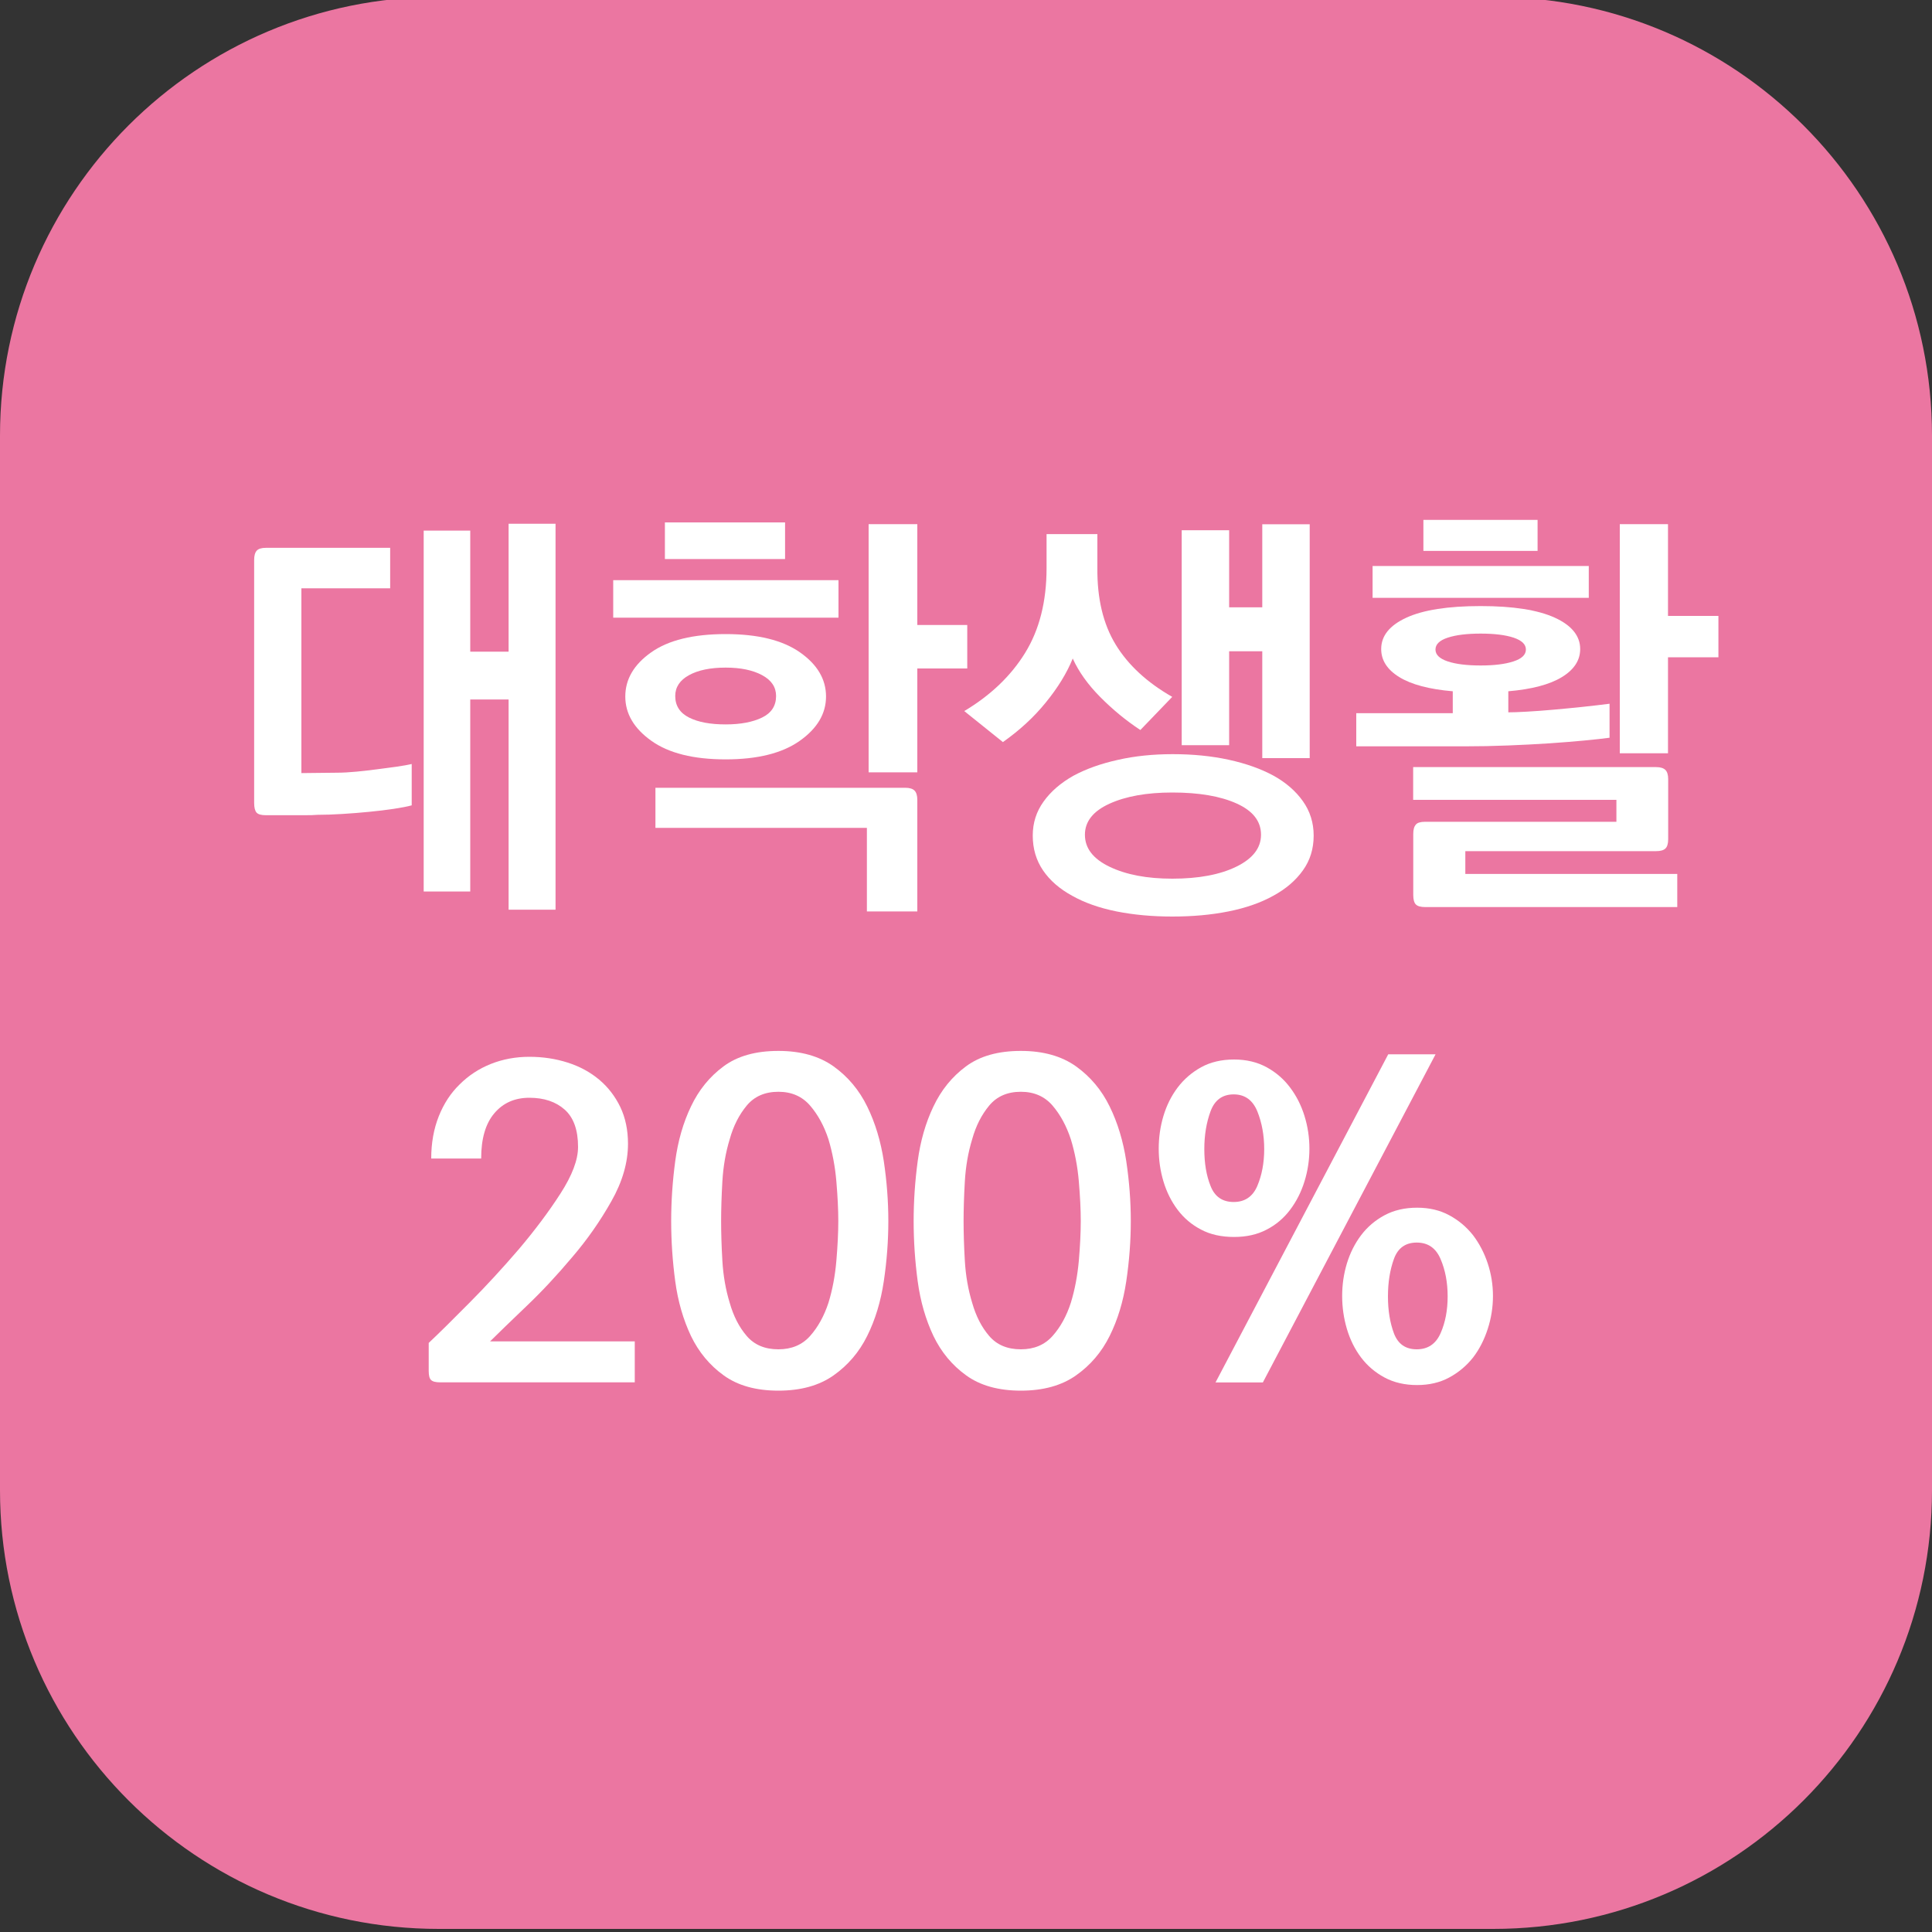 <?xml version="1.0" encoding="utf-8"?>
<!-- Generator: Adobe Illustrator 25.2.0, SVG Export Plug-In . SVG Version: 6.00 Build 0)  -->
<svg version="1.1" id="레이어_1" xmlns="http://www.w3.org/2000/svg" xmlns:xlink="http://www.w3.org/1999/xlink" x="0px"
	 y="0px" viewBox="0 0 200 200" style="enable-background:new 0 0 200 200;" xml:space="preserve">
<rect x="0" y="0" width="200" height="200" fill="#333333" stroke="none"/>
<style type="text/css">
	.st0{fill:#EB76A1;}
	.st1{enable-background:new    ;}
	.st2{fill:#FFFFFF;}
</style>
<path class="st0" d="M154.58,199.68H45.42C20.33,199.68,0,179.35,0,154.27V45.1C0,20.02,20.33-0.32,45.42-0.32h109.16
	C179.67-0.32,200,20.02,200,45.1v109.16C200,179.35,179.67,199.68,154.58,199.68z"/>
<g class="st1">
	<path class="st2" d="M27.55,56.71h12.84v4.19H31.2v19.13l3.66-0.04c0.62,0,1.31-0.04,2.05-0.11c0.74-0.07,1.47-0.16,2.18-0.25
		s1.38-0.18,2.01-0.27s1.13-0.18,1.52-0.27v4.28c-0.45,0.12-1.06,0.24-1.85,0.36c-0.79,0.12-1.64,0.22-2.56,0.31
		c-0.89,0.09-1.81,0.16-2.76,0.22c-0.95,0.06-1.81,0.09-2.59,0.09c-0.3,0.03-0.74,0.04-1.31,0.04s-1.17,0-1.76,0
		c-0.62,0-1.38,0-2.27,0c-0.48,0-0.8-0.09-0.96-0.27c-0.16-0.18-0.25-0.5-0.25-0.98V57.96c0-0.45,0.09-0.76,0.27-0.96
		C26.75,56.81,27.07,56.71,27.55,56.71z M48.68,54.93v12.53h3.97V54.22h4.86v39.95h-4.86V72.41h-3.97v19.88h-4.82V54.93H48.68z"/>
	<path class="st2" d="M63.48,63.94v-3.88H86.8v3.88H63.48z M75.12,78.61c-3.33,0-5.89-0.64-7.69-1.92c-1.8-1.28-2.7-2.81-2.7-4.59
		s0.89-3.31,2.68-4.57c1.78-1.26,4.35-1.89,7.71-1.89c3.33,0,5.89,0.63,7.69,1.89c1.8,1.26,2.7,2.79,2.7,4.57s-0.91,3.31-2.72,4.59
		C80.98,77.97,78.42,78.61,75.12,78.61z M93.71,81.55c0.45,0,0.77,0.1,0.96,0.29s0.29,0.51,0.29,0.96v11.55h-5.22V85.7H67.85v-4.15
		H93.71z M68.83,54.08h12.44v3.79H68.83V54.08z M75.12,69.11c-1.58,0-2.84,0.26-3.79,0.78c-0.95,0.52-1.43,1.24-1.43,2.16
		c0,1.01,0.48,1.75,1.43,2.23c0.95,0.48,2.21,0.71,3.79,0.71c1.55,0,2.8-0.24,3.77-0.71c0.97-0.47,1.45-1.22,1.45-2.23
		c0-0.92-0.48-1.64-1.45-2.16C77.92,69.37,76.67,69.11,75.12,69.11z M94.96,54.26V64.7h5.17v4.5h-5.17v10.75h-5.04V54.26H94.96z"/>
	<path class="st2" d="M99.82,73.61c2.73-1.63,4.84-3.65,6.31-6.04c1.47-2.39,2.21-5.31,2.21-8.76v-3.52h5.26v3.52
		c-0.03,3.15,0.6,5.79,1.89,7.91s3.25,3.93,5.86,5.42l-3.3,3.43c-1.49-0.98-2.87-2.12-4.15-3.41s-2.23-2.62-2.85-3.99
		c-0.62,1.52-1.55,3.03-2.79,4.55c-1.23,1.52-2.71,2.88-4.44,4.1L99.82,73.61z M121.4,78.07c2.08,0,4.01,0.19,5.8,0.58
		s3.33,0.94,4.64,1.65c1.28,0.71,2.29,1.59,3.03,2.63c0.74,1.04,1.12,2.23,1.12,3.57c0,1.37-0.37,2.57-1.12,3.61
		c-0.74,1.04-1.77,1.92-3.08,2.63c-1.28,0.71-2.82,1.25-4.62,1.61c-1.8,0.36-3.74,0.53-5.82,0.53c-2.08,0-4.01-0.18-5.77-0.53
		c-1.77-0.36-3.29-0.89-4.57-1.61c-1.31-0.71-2.32-1.59-3.03-2.63c-0.71-1.04-1.07-2.24-1.07-3.61c0-1.31,0.37-2.48,1.12-3.52
		c0.74-1.04,1.77-1.93,3.08-2.67c1.31-0.71,2.85-1.26,4.62-1.65C117.48,78.26,119.38,78.07,121.4,78.07z M121.36,82.04
		c-2.65,0-4.82,0.39-6.51,1.16c-1.69,0.77-2.54,1.84-2.54,3.21c0,1.4,0.85,2.5,2.56,3.32c1.71,0.82,3.87,1.23,6.49,1.23
		c2.73,0,4.95-0.42,6.64-1.25c1.69-0.83,2.54-1.93,2.54-3.3c0-1.4-0.84-2.47-2.52-3.23S124.12,82.04,121.36,82.04z M127.24,54.89
		v7.98h3.43v-8.6h4.91v24.21h-4.91V67.42h-3.43v9.72h-4.91V54.89H127.24z"/>
	<path class="st2" d="M150.38,71.56c-2.44-0.21-4.28-0.7-5.53-1.47s-1.87-1.74-1.87-2.9c0-1.37,0.87-2.45,2.61-3.25
		c1.74-0.8,4.3-1.2,7.69-1.2c3.36,0,5.91,0.4,7.67,1.2c1.75,0.8,2.63,1.89,2.63,3.25c0,1.16-0.63,2.13-1.89,2.9
		c-1.26,0.77-3.11,1.26-5.55,1.47v2.18c0.45,0,1.08-0.02,1.92-0.07s1.74-0.11,2.72-0.2c0.98-0.09,1.98-0.18,3.01-0.29
		s1.97-0.22,2.83-0.33v3.52c-0.68,0.09-1.56,0.19-2.63,0.29c-1.07,0.1-2.27,0.2-3.61,0.29c-1.34,0.09-2.76,0.16-4.26,0.22
		s-2.98,0.09-4.44,0.09h-11.28v-3.43h9.99V71.56z M142.09,58.59h22.38v3.3h-22.38V58.59z M147.53,85.07h19.8V82.8h-21.04v-3.39
		h25.15c0.45,0,0.76,0.1,0.96,0.29c0.19,0.19,0.29,0.51,0.29,0.96v6.2c0,0.48-0.1,0.8-0.29,0.98c-0.19,0.18-0.51,0.27-0.96,0.27
		h-19.75v2.36h21.94v3.43h-26.08c-0.48,0-0.8-0.09-0.98-0.27c-0.18-0.18-0.27-0.51-0.27-0.98v-6.33c0-0.45,0.09-0.76,0.27-0.96
		C146.72,85.17,147.05,85.07,147.53,85.07z M147.35,53.82h11.82v3.21h-11.82V53.82z M153.28,65.59c-1.43,0-2.56,0.14-3.41,0.42
		c-0.85,0.28-1.27,0.69-1.27,1.23s0.42,0.94,1.27,1.23c0.85,0.28,1.98,0.42,3.41,0.42c1.4,0,2.53-0.14,3.39-0.42
		c0.86-0.28,1.29-0.69,1.29-1.23s-0.42-0.94-1.27-1.23C155.84,65.73,154.71,65.59,153.28,65.59z M177.89,68.04h-5.22v9.94h-4.99
		V54.26h4.99v9.5h5.22V68.04z"/>
</g>
<g class="st1">
	<path class="st2" d="M44.38,141.92v-2.9c1.07-1.01,2.47-2.39,4.21-4.15c1.74-1.75,3.44-3.6,5.1-5.53c1.66-1.96,3.11-3.89,4.32-5.77
		c1.22-1.89,1.83-3.5,1.83-4.84c0-1.75-0.46-3.04-1.38-3.86c-0.92-0.82-2.14-1.23-3.66-1.23c-1.52,0-2.73,0.54-3.63,1.61
		c-0.91,1.07-1.36,2.63-1.36,4.68h-5.17c0-1.61,0.26-3.06,0.78-4.37s1.24-2.41,2.16-3.3c0.92-0.92,2-1.63,3.23-2.12
		c1.23-0.49,2.56-0.74,3.99-0.74c1.4,0,2.72,0.2,3.97,0.6c1.25,0.4,2.33,0.99,3.25,1.76c0.92,0.77,1.65,1.72,2.19,2.83
		c0.53,1.11,0.8,2.39,0.8,3.81c0,1.93-0.57,3.92-1.72,5.95c-1.15,2.04-2.5,3.98-4.08,5.82c-1.55,1.84-3.12,3.53-4.73,5.06
		c-1.6,1.53-2.85,2.74-3.75,3.63h14.98v4.24H45.58c-0.48,0-0.8-0.08-0.96-0.25C44.46,142.71,44.38,142.39,44.38,141.92z"/>
	<path class="st2" d="M80.58,108.79c2.32,0,4.22,0.54,5.71,1.6c1.49,1.07,2.65,2.45,3.48,4.15c0.83,1.69,1.4,3.58,1.72,5.66
		c0.31,2.08,0.47,4.15,0.47,6.2c0,2.08-0.16,4.16-0.47,6.24c-0.31,2.08-0.88,3.97-1.72,5.66c-0.83,1.67-1.99,3.03-3.48,4.08
		s-3.39,1.58-5.71,1.58c-2.32,0-4.21-0.53-5.66-1.58c-1.46-1.05-2.59-2.42-3.39-4.08c-0.8-1.69-1.35-3.58-1.63-5.66
		c-0.28-2.08-0.42-4.16-0.42-6.24c0-2.05,0.14-4.12,0.42-6.2c0.28-2.08,0.82-3.97,1.63-5.66c0.8-1.69,1.92-3.08,3.37-4.15
		C76.34,109.32,78.23,108.79,80.58,108.79z M80.58,113.02c-1.4,0-2.49,0.48-3.28,1.43c-0.79,0.95-1.38,2.11-1.76,3.48
		c-0.42,1.37-0.67,2.82-0.76,4.37c-0.09,1.55-0.13,2.91-0.13,4.1c0,1.22,0.04,2.59,0.13,4.12c0.09,1.53,0.34,2.98,0.76,4.35
		c0.39,1.37,0.97,2.51,1.76,3.43c0.79,0.92,1.88,1.38,3.28,1.38c1.37,0,2.46-0.46,3.28-1.38c0.82-0.92,1.45-2.07,1.9-3.43
		c0.42-1.37,0.69-2.82,0.82-4.35c0.13-1.53,0.2-2.91,0.2-4.12c0-1.19-0.07-2.56-0.2-4.1s-0.41-3-0.82-4.37
		c-0.45-1.37-1.08-2.53-1.9-3.48C83.04,113.5,81.95,113.02,80.58,113.02z"/>
	<path class="st2" d="M105.68,108.79c2.32,0,4.22,0.54,5.71,1.6c1.49,1.07,2.65,2.45,3.48,4.15c0.83,1.69,1.4,3.58,1.72,5.66
		c0.31,2.08,0.47,4.15,0.47,6.2c0,2.08-0.16,4.16-0.47,6.24c-0.31,2.08-0.88,3.97-1.72,5.66c-0.83,1.67-1.99,3.03-3.48,4.08
		s-3.39,1.58-5.71,1.58s-4.21-0.53-5.66-1.58c-1.46-1.05-2.59-2.42-3.39-4.08c-0.8-1.69-1.35-3.58-1.63-5.66
		c-0.28-2.08-0.42-4.16-0.42-6.24c0-2.05,0.14-4.12,0.42-6.2c0.28-2.08,0.82-3.97,1.63-5.66c0.8-1.69,1.92-3.08,3.37-4.15
		C101.44,109.32,103.33,108.79,105.68,108.79z M105.68,113.02c-1.4,0-2.49,0.48-3.28,1.43c-0.79,0.95-1.38,2.11-1.76,3.48
		c-0.42,1.37-0.67,2.82-0.76,4.37c-0.09,1.55-0.13,2.91-0.13,4.1c0,1.22,0.04,2.59,0.13,4.12c0.09,1.53,0.34,2.98,0.76,4.35
		c0.39,1.37,0.97,2.51,1.76,3.43c0.79,0.92,1.88,1.38,3.28,1.38c1.37,0,2.46-0.46,3.28-1.38c0.82-0.92,1.45-2.07,1.89-3.43
		c0.42-1.37,0.69-2.82,0.83-4.35c0.13-1.53,0.2-2.91,0.2-4.12c0-1.19-0.07-2.56-0.2-4.1s-0.41-3-0.83-4.37
		c-0.45-1.37-1.08-2.53-1.89-3.48C108.14,113.5,107.05,113.02,105.68,113.02z"/>
	<path class="st2" d="M127.75,109.68c1.28,0,2.4,0.27,3.37,0.8s1.78,1.23,2.43,2.1c0.65,0.86,1.15,1.84,1.49,2.94
		s0.51,2.23,0.51,3.39s-0.17,2.29-0.51,3.39s-0.84,2.08-1.49,2.94c-0.65,0.86-1.46,1.55-2.43,2.05c-0.97,0.51-2.09,0.76-3.37,0.76
		c-1.31,0-2.45-0.25-3.41-0.76c-0.97-0.5-1.78-1.19-2.43-2.05s-1.14-1.84-1.47-2.94c-0.33-1.1-0.49-2.23-0.49-3.39
		s0.16-2.29,0.49-3.39c0.33-1.1,0.82-2.08,1.47-2.94s1.46-1.56,2.43-2.1C125.31,109.95,126.44,109.68,127.75,109.68z M127.71,113.29
		c-1.16,0-1.96,0.58-2.39,1.74c-0.43,1.16-0.65,2.47-0.65,3.92c0,1.46,0.21,2.74,0.65,3.83c0.43,1.1,1.23,1.65,2.39,1.65
		s1.98-0.56,2.45-1.67c0.47-1.11,0.71-2.39,0.71-3.81s-0.24-2.73-0.71-3.9C129.68,113.88,128.87,113.29,127.71,113.29z
		 M143.71,109.14h4.9l-17.88,33.97h-4.9L143.71,109.14z M146.7,125.02c1.25,0,2.36,0.26,3.32,0.78c0.97,0.52,1.79,1.21,2.47,2.07
		c0.65,0.86,1.16,1.83,1.52,2.92c0.36,1.09,0.54,2.21,0.54,3.37s-0.18,2.3-0.54,3.41c-0.36,1.11-0.86,2.1-1.52,2.96
		c-0.68,0.86-1.51,1.55-2.47,2.07c-0.96,0.52-2.07,0.78-3.32,0.78c-1.28,0-2.4-0.26-3.37-0.78c-0.97-0.52-1.78-1.21-2.43-2.07
		c-0.65-0.86-1.14-1.85-1.47-2.96c-0.33-1.12-0.49-2.25-0.49-3.41s0.16-2.28,0.49-3.37c0.33-1.08,0.82-2.06,1.47-2.92
		c0.65-0.86,1.46-1.55,2.43-2.07C144.3,125.28,145.42,125.02,146.7,125.02z M146.66,128.63c-1.16,0-1.95,0.56-2.36,1.69
		s-0.62,2.42-0.62,3.88s0.21,2.73,0.62,3.83c0.42,1.1,1.2,1.65,2.36,1.65c1.16,0,1.98-0.56,2.47-1.67c0.49-1.11,0.73-2.38,0.73-3.81
		s-0.24-2.71-0.73-3.86S147.82,128.63,146.66,128.63z"/>
</g>
</svg>
